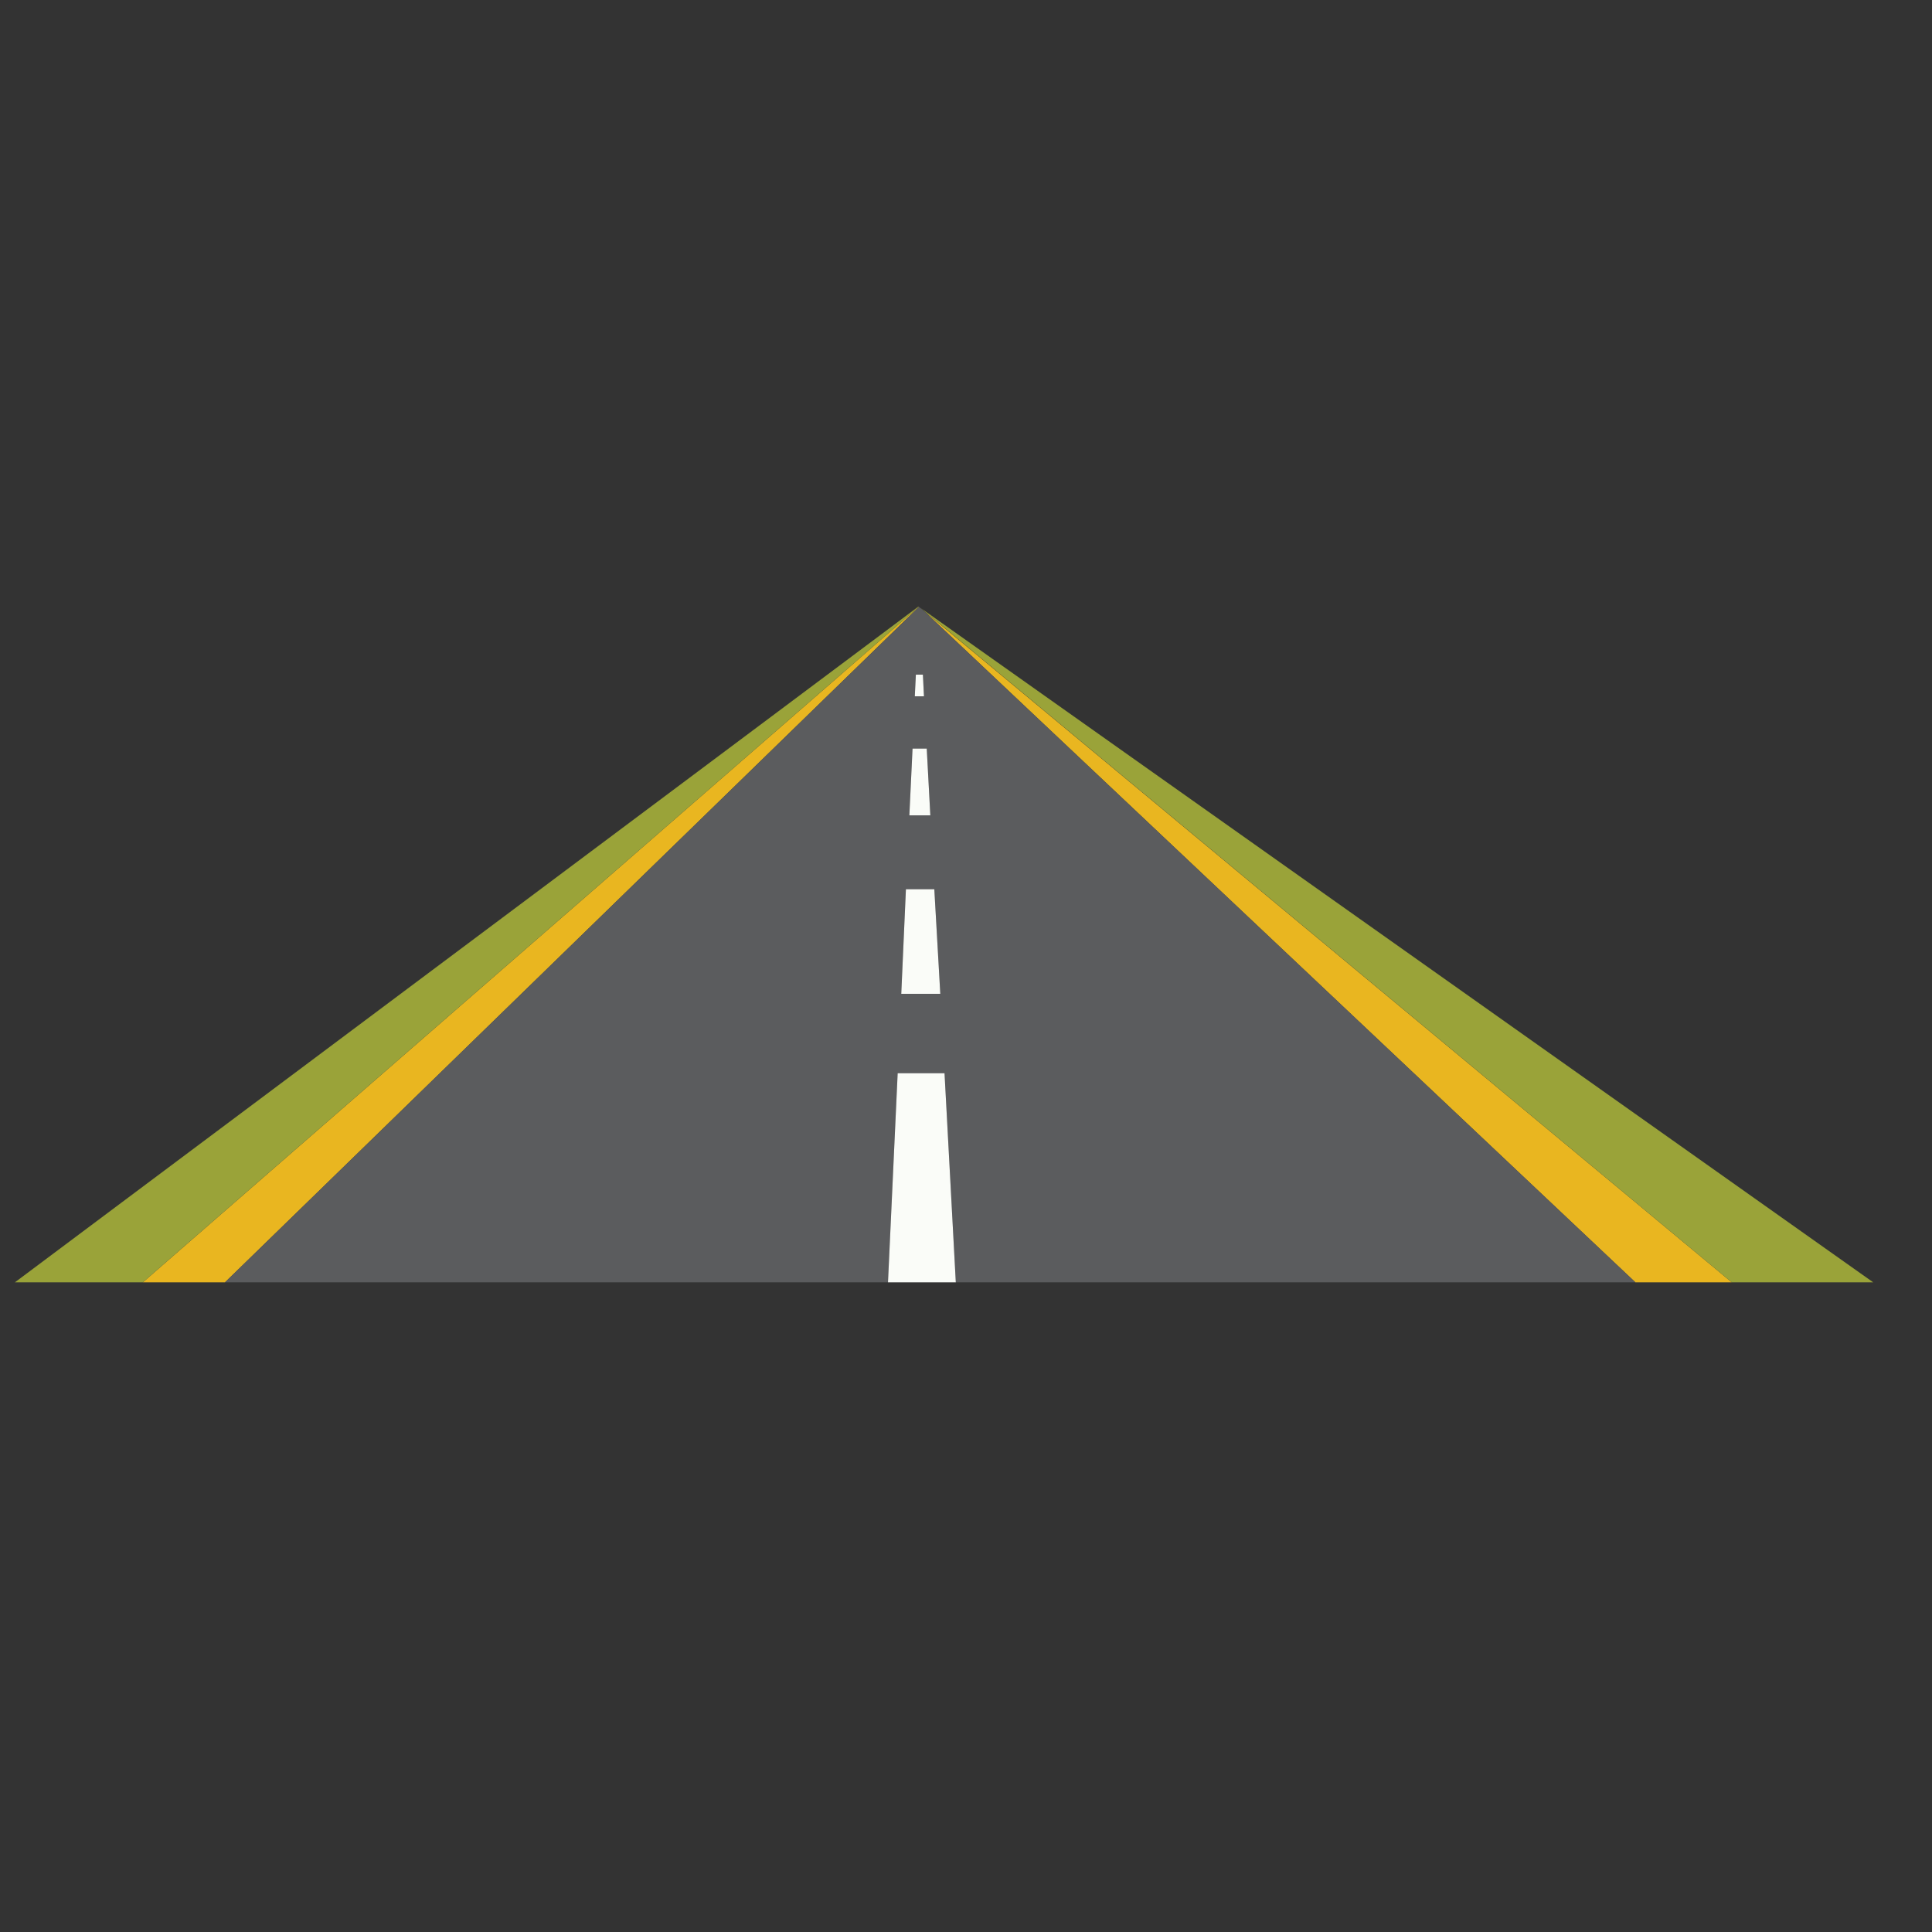 <?xml version="1.0" encoding="utf-8"?>
<!-- Generator: Adobe Illustrator 16.0.0, SVG Export Plug-In . SVG Version: 6.00 Build 0)  -->
<!DOCTYPE svg PUBLIC "-//W3C//DTD SVG 1.1//EN" "http://www.w3.org/Graphics/SVG/1.1/DTD/svg11.dtd">
<svg version="1.1" id="Layer_1" xmlns="http://www.w3.org/2000/svg" xmlns:xlink="http://www.w3.org/1999/xlink" x="0px" y="0px"
	 width="300px" height="300px" viewBox="0 0 300 300" enable-background="new 0 0 300 300" xml:space="preserve">
<rect x="0" y="0" width="300" height="300" fill="#333333" stroke="none"/>
<g>
	<path fill-rule="evenodd" clip-rule="evenodd" fill="#E9B620" d="M142.668,94.252L34.935,199.121H22.179l120.49-104.91V94.252z
		 M253.946,199.121L143.452,94.85l125.455,104.271H253.946z"/>
	<path fill-rule="evenodd" clip-rule="evenodd" fill="#9AA339" d="M142.668,94.211l-120.49,104.91H2.313L142.606,94.19
		L142.668,94.211z M268.906,199.121L142.998,94.438l147.876,104.683H268.906z"/>
	<path fill-rule="evenodd" clip-rule="evenodd" fill="#5B5C5E" d="M142.709,94.252l0.742,0.598l110.495,104.271H148.417
		l-1.751-32.477h-7.274l-1.504,32.477H34.935l107.775-104.91V94.252z M142.05,108.12h1.422l-0.165-3.359h-1.092L142.05,108.12z
		 M143.904,116.239h-2.205l-0.494,10.366h3.256L143.904,116.239z M139.948,154.321h6.059l-0.928-16.238h-4.41L139.948,154.321z"/>
	<path fill-rule="evenodd" clip-rule="evenodd" fill="#FAFCF8" d="M143.904,116.239l0.557,10.366h-3.256l0.494-10.366H143.904z
		 M142.05,108.12l0.165-3.359h1.092l0.165,3.359H142.05z M139.948,154.321l0.722-16.238h4.41l0.928,16.238H139.948z
		 M146.666,166.645l1.751,32.477h-10.53l1.504-32.477H146.666z"/>
</g>
</svg>

